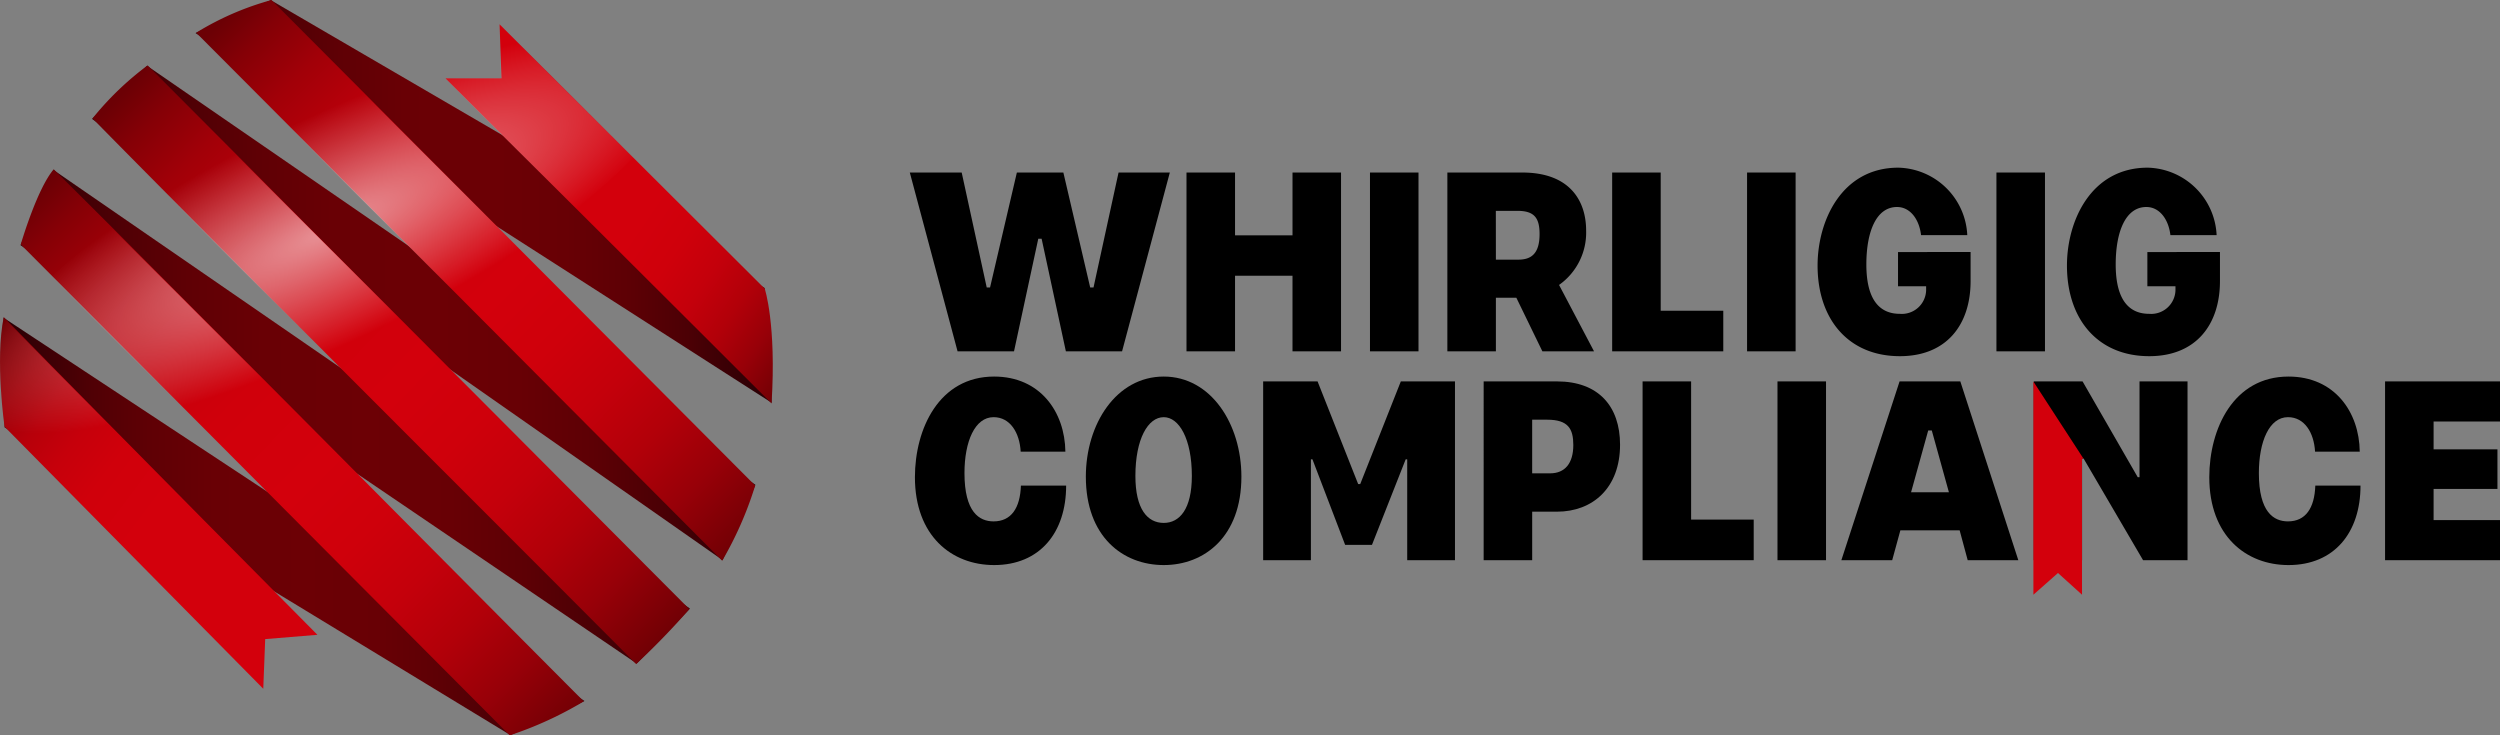 <svg xmlns="http://www.w3.org/2000/svg" xmlns:xlink="http://www.w3.org/1999/xlink" width="197.561" height="58.11" viewBox="0 0 197.561 58.11">
  <rect x="0" y="0" width="197.561" height="58.11" fill="#808080" stroke="none"/>
  <defs>
    <linearGradient id="linear-gradient" y1="0.5" x2="1" y2="0.5" gradientUnits="objectBoundingBox">
      <stop offset="0" stop-color="#260005"/>
      <stop offset="0.063" stop-color="#3a0005"/>
      <stop offset="0.152" stop-color="#500005"/>
      <stop offset="0.25" stop-color="#5f0005"/>
      <stop offset="0.362" stop-color="#690005"/>
      <stop offset="0.521" stop-color="#6c0005"/>
      <stop offset="0.643" stop-color="#680005"/>
      <stop offset="0.754" stop-color="#5d0005"/>
      <stop offset="0.86" stop-color="#4b0005"/>
      <stop offset="0.962" stop-color="#310005"/>
      <stop offset="1" stop-color="#260005"/>
    </linearGradient>
    <linearGradient id="linear-gradient-5" x1="1.09" y1="0.888" x2="0.063" y2="0.087" gradientUnits="objectBoundingBox">
      <stop offset="0" stop-color="#6c0005"/>
      <stop offset="0.025" stop-color="#770005"/>
      <stop offset="0.109" stop-color="#980008"/>
      <stop offset="0.195" stop-color="#b20009"/>
      <stop offset="0.284" stop-color="#c4000b"/>
      <stop offset="0.377" stop-color="#cf000b"/>
      <stop offset="0.479" stop-color="#d3000c"/>
    </linearGradient>
    <linearGradient id="linear-gradient-6" x1="0.043" y1="0.049" x2="0.976" y2="0.956" gradientUnits="objectBoundingBox">
      <stop offset="0.003" stop-color="#6c0005"/>
      <stop offset="0.054" stop-color="#850006"/>
      <stop offset="0.126" stop-color="#a10008"/>
      <stop offset="0.203" stop-color="#b7000a"/>
      <stop offset="0.287" stop-color="#c6000b"/>
      <stop offset="0.384" stop-color="#d0000b"/>
      <stop offset="0.521" stop-color="#d3000c"/>
      <stop offset="0.623" stop-color="#cf000b"/>
      <stop offset="0.716" stop-color="#c4000b"/>
      <stop offset="0.805" stop-color="#b20009"/>
      <stop offset="0.891" stop-color="#980008"/>
      <stop offset="0.975" stop-color="#770005"/>
      <stop offset="1" stop-color="#6c0005"/>
    </linearGradient>
    <linearGradient id="linear-gradient-7" x1="-0.053" y1="0.082" x2="0.98" y2="0.974" gradientUnits="objectBoundingBox">
      <stop offset="0.003" stop-color="#6c0005"/>
      <stop offset="0.054" stop-color="#850006"/>
      <stop offset="0.126" stop-color="#a10008"/>
      <stop offset="0.203" stop-color="#b7000a"/>
      <stop offset="0.287" stop-color="#c6000b"/>
      <stop offset="0.384" stop-color="#d0000b"/>
      <stop offset="0.521" stop-color="#d3000c"/>
    </linearGradient>
    <linearGradient id="linear-gradient-8" x1="0.015" y1="0.048" x2="0.972" y2="0.999" xlink:href="#linear-gradient-6"/>
    <linearGradient id="linear-gradient-9" x1="0.059" y1="0.02" x2="1.005" y2="0.957" xlink:href="#linear-gradient-6"/>
    <clipPath id="clip-path">
      <path id="SVGID" d="M101.643,59.646C99.135,57.13,75.821,34,75.821,34l4.433,0-.161-4.27,20.994,20.852S102.026,53.372,101.643,59.646ZM95.179,75.912,52.286,33.018a23.747,23.747,0,0,0-4.346,4.2c9.292,9.446,35.537,35.5,43.041,43.041A60.277,60.277,0,0,0,95.179,75.912Zm-33.515,2.43,4.127-.347S50.077,62.23,40.952,52.931c-.685,3.406.082,8.665.082,8.665L61.519,82.267Zm25.187,4.873c-7.42-7.391-32.038-32.158-41.968-41.967-1.335,1.574-2.6,5.948-2.6,5.948L81,85.911A29.243,29.243,0,0,0,86.851,83.214Zm13.512-17.082-38.3-38.3a22.772,22.772,0,0,0-5.949,2.595c11.437,11.428,36.707,36.7,41.65,41.65A28.419,28.419,0,0,0,100.362,66.132Z" transform="translate(-40.668 -27.836)" fill="none"/>
    </clipPath>
    <radialGradient id="radial-gradient" cx="31.924" cy="9.207" r="110.528" gradientTransform="matrix(0.288, 0.008, -0.002, 0.079, 22.742, 8.214)" gradientUnits="userSpaceOnUse">
      <stop offset="0" stop-color="#fff"/>
      <stop offset="1" stop-color="#fff" stop-opacity="0"/>
    </radialGradient>
    <linearGradient id="linear-gradient-10" x1="-12.346" y1="56.868" x2="-12.346" y2="55.868" gradientUnits="objectBoundingBox">
      <stop offset="0.002"/>
      <stop offset="0.087" stop-color="#270002"/>
      <stop offset="0.2" stop-color="#540004"/>
      <stop offset="0.317" stop-color="#7b0007"/>
      <stop offset="0.438" stop-color="#9b0008"/>
      <stop offset="0.563" stop-color="#b3000a"/>
      <stop offset="0.694" stop-color="#c5000b"/>
      <stop offset="0.834" stop-color="#cf000b"/>
      <stop offset="1" stop-color="#d3000c"/>
    </linearGradient>
  </defs>
  <g id="Group_148" data-name="Group 148" transform="translate(-40.667 -27.814)">
    <g id="Group_14" data-name="Group 14" transform="translate(40.668 27.814)">
      <g id="Group_5" data-name="Group 5" transform="translate(0.285 0.017)">
        <g id="Group_1" data-name="Group 1" transform="translate(15.165)">
          <path id="Path_1" data-name="Path 1" d="M105.849,59.646,60.323,30.431l5.949-2.6,39.021,22.743Z" transform="translate(-60.323 -27.836)" fill="url(#linear-gradient)"/>
        </g>
        <g id="Group_2" data-name="Group 2" transform="translate(6.988 5.183)">
          <path id="Path_2" data-name="Path 2" d="M99.747,73.491,49.92,38.627l4.346-4.2,48.076,33.113Z" transform="translate(-49.92 -34.429)" fill="url(#linear-gradient)"/>
        </g>
        <g id="Group_3" data-name="Group 3" transform="translate(1.335 13.41)">
          <path id="Path_3" data-name="Path 3" d="M91.422,83.908,42.728,50.845l2.6-5.948,50.3,34.665Z" transform="translate(-42.728 -44.897)" fill="url(#linear-gradient)"/>
        </g>
        <g id="Group_4" data-name="Group 4" transform="translate(0 25.095)">
          <path id="Path_4" data-name="Path 4" d="M81.081,92.742,41.112,68.427l-.082-8.665,45.9,30.283Z" transform="translate(-41.03 -59.762)" fill="url(#linear-gradient)"/>
        </g>
      </g>
      <g id="Group_11" data-name="Group 11" transform="translate(0.001)">
        <g id="Group_6" data-name="Group 6" transform="translate(35.196 1.926)">
          <path id="Path_5" data-name="Path 5" d="M111.22,60.222c-2.5-2.52-25.774-25.694-25.774-25.694l4.433,0-.153-4.269,20.955,20.891S111.614,53.95,111.22,60.222Z" transform="translate(-85.446 -30.264)" fill="url(#linear-gradient-5)"/>
        </g>
        <g id="Group_7" data-name="Group 7" transform="translate(7.309 5.164)">
          <path id="Path_6" data-name="Path 6" d="M92.927,81.7c-7.49-7.556-33.687-33.659-42.96-43.122a23.722,23.722,0,0,1,4.355-4.19L97.133,77.357A60.268,60.268,0,0,1,92.927,81.7Z" transform="translate(-49.967 -34.384)" fill="url(#linear-gradient-6)"/>
        </g>
        <g id="Group_8" data-name="Group 8" transform="translate(0 25.054)">
          <path id="Path_7" data-name="Path 7" d="M61.471,89.064,41.026,68.355s-.758-5.261-.065-8.666C50.068,69.006,65.751,84.8,65.751,84.8l-4.127.339Z" transform="translate(-40.669 -59.689)" fill="url(#linear-gradient-7)"/>
        </g>
        <g id="Group_9" data-name="Group 9" transform="translate(1.637 13.378)">
          <path id="Path_8" data-name="Path 8" d="M81.394,89.566,42.751,50.777s1.269-4.372,2.607-5.943c9.912,9.828,34.483,34.641,41.888,42.047A29.2,29.2,0,0,1,81.394,89.566Z" transform="translate(-42.751 -44.834)" fill="url(#linear-gradient-8)"/>
        </g>
        <g id="Group_10" data-name="Group 10" transform="translate(15.499)">
          <path id="Path_9" data-name="Path 9" d="M101.957,72.126C97.024,67.162,71.8,41.847,60.387,30.4a22.766,22.766,0,0,1,5.953-2.584l38.224,38.368A28.38,28.38,0,0,1,101.957,72.126Z" transform="translate(-60.387 -27.814)" fill="url(#linear-gradient-9)"/>
        </g>
      </g>
      <g id="Group_13" data-name="Group 13" transform="translate(0 0.017)">
        <g id="Group_12" data-name="Group 12" clip-path="url(#clip-path)">
          <ellipse id="Ellipse_1" data-name="Ellipse 1" cx="31.924" cy="9.207" rx="31.924" ry="9.207" transform="translate(-6.661 24.861) rotate(-27.598)" opacity="0.57" fill="url(#radial-gradient)"/>
        </g>
      </g>
    </g>
    <g id="Group_18" data-name="Group 18" transform="translate(112.563 41.065)">
      <g id="Group_17" data-name="Group 17" transform="translate(0)">
        <g id="Group_16" data-name="Group 16">
          <g id="Group_15" data-name="Group 15">
            <path id="Path_10" data-name="Path 10" d="M152.684,45.159l-3.774,14.13h-4.441l-1.917-8.9h-.263l-1.918,8.9h-4.461l-3.774-14.13h4.1l1.978,9.084h.263l2.119-9.084h3.674l2.12,9.084h.263l1.978-9.084Z" transform="translate(-132.135 -44.776)"/>
            <path id="Path_11" data-name="Path 11" d="M172.166,45.159v14.13h-3.835V53.314H163.79v5.975h-3.836V45.159h3.836v4.965h4.542V45.159Z" transform="translate(-138.088 -44.776)"/>
            <path id="Path_12" data-name="Path 12" d="M182.234,45.159v14.13H178.4V45.159Z" transform="translate(-142.034 -44.776)"/>
            <path id="Path_13" data-name="Path 13" d="M193.69,59.289l-2.059-4.238h-1.615v4.238h-3.835V45.159H192.1c3.8,0,5.047,2.281,5.047,4.583a5.059,5.059,0,0,1-2.14,4.3l2.765,5.247Zm-3.674-7.246h1.776c.99,0,1.676-.444,1.676-2.019,0-1.291-.424-1.837-1.756-1.837h-1.7Z" transform="translate(-143.7 -44.776)"/>
            <path id="Path_14" data-name="Path 14" d="M211.53,56.079v3.209h-8.781V45.159h3.836v10.92Z" transform="translate(-147.245 -44.776)"/>
            <path id="Path_15" data-name="Path 15" d="M220.148,45.159v14.13h-3.836V45.159Z" transform="translate(-150.147 -44.776)"/>
            <path id="Path_16" data-name="Path 16" d="M235.493,51.333v2.3c0,3.452-1.9,5.935-5.592,5.935-4.036,0-6.5-2.887-6.5-7.166,0-3.553,1.918-7.731,6.379-7.731A5.589,5.589,0,0,1,235.231,50h-3.653c-.141-1.232-.847-2.221-1.9-2.221-1.635,0-2.422,1.938-2.422,4.542,0,3.029,1.231,3.9,2.643,3.9a1.922,1.922,0,0,0,2.08-1.857v-.323h-2.221v-2.7Z" transform="translate(-151.664 -44.672)"/>
            <path id="Path_17" data-name="Path 17" d="M245.219,45.159v14.13h-3.836V45.159Z" transform="translate(-155.512 -44.776)"/>
            <path id="Path_18" data-name="Path 18" d="M260.564,51.333v2.3c0,3.452-1.9,5.935-5.591,5.935-4.037,0-6.5-2.887-6.5-7.166,0-3.553,1.918-7.731,6.379-7.731A5.589,5.589,0,0,1,260.3,50h-3.653c-.141-1.232-.847-2.221-1.9-2.221-1.635,0-2.422,1.938-2.422,4.542,0,3.029,1.231,3.9,2.644,3.9a1.921,1.921,0,0,0,2.079-1.857v-.323h-2.221v-2.7Z" transform="translate(-157.029 -44.672)"/>
            <path id="Path_19" data-name="Path 19" d="M138.866,68.881c-1.474,0-2.3,1.917-2.3,4.421,0,3.088,1.171,3.815,2.3,3.815,1.392,0,2.1-1.05,2.16-2.827H144.6c0,3.715-2.079,6.279-5.692,6.279-3.351,0-6.258-2.3-6.258-6.944,0-3.836,1.918-7.953,6.258-7.953,3.633,0,5.592,2.786,5.632,5.934h-3.532C140.925,70.112,140.178,68.881,138.866,68.881Z" transform="translate(-132.245 -49.166)"/>
            <path id="Path_20" data-name="Path 20" d="M155.99,65.672c3.734,0,6.137,3.754,6.137,7.912,0,4.744-2.927,6.985-6.137,6.985-3.229,0-6.156-2.241-6.156-6.985C149.834,69.426,152.236,65.672,155.99,65.672Zm0,11.566c1.252,0,2.221-1.089,2.221-3.714,0-2.927-1.01-4.642-2.221-4.642-1.251,0-2.24,1.736-2.24,4.642C153.75,76.148,154.7,77.238,155.99,77.238Z" transform="translate(-135.922 -49.166)"/>
            <path id="Path_21" data-name="Path 21" d="M182.82,80.289h-3.775V72.316h-.12l-2.665,6.761H174.14l-2.584-6.761h-.121v7.973h-3.774V66.159h4.3l3.209,8.115h.161l3.209-8.115h4.28Z" transform="translate(-139.737 -49.27)"/>
            <path id="Path_22" data-name="Path 22" d="M200.608,71.165c0,3.411-2.159,5.289-4.985,5.289h-1.959v3.834h-3.835V66.159h5.794C198.893,66.159,200.608,68.117,200.608,71.165Zm-3.694.02c0-1.272-.4-2-2.059-2h-1.192v4.239h1.413C196.248,73.426,196.914,72.638,196.914,71.185Z" transform="translate(-144.48 -49.27)"/>
            <path id="Path_23" data-name="Path 23" d="M214.588,77.079v3.209h-8.781V66.159h3.835v10.92Z" transform="translate(-147.899 -49.27)"/>
            <path id="Path_24" data-name="Path 24" d="M223.205,66.159v14.13H219.37V66.159Z" transform="translate(-150.801 -49.27)"/>
            <path id="Path_25" data-name="Path 25" d="M235.138,77.927h-4.683l-.646,2.361h-4.017l4.6-14.13h4.8l4.583,14.13h-4Zm-.848-3.008-1.353-4.884h-.282L231.3,74.919Z" transform="translate(-152.175 -49.27)"/>
            <path id="Path_26" data-name="Path 26" d="M257.286,66.159v14.13h-3.513l-4.7-8.033h-.122v8.033h-3.815V66.159h3.855l4.36,7.57h.141v-7.57Z" transform="translate(-156.314 -49.27)"/>
            <path id="Path_27" data-name="Path 27" d="M269,68.881c-1.474,0-2.3,1.917-2.3,4.421,0,3.088,1.171,3.815,2.3,3.815,1.393,0,2.1-1.05,2.16-2.827h3.572c0,3.715-2.079,6.279-5.692,6.279-3.351,0-6.258-2.3-6.258-6.944,0-3.836,1.918-7.953,6.258-7.953,3.634,0,5.592,2.786,5.632,5.934h-3.532C271.057,70.112,270.31,68.881,269,68.881Z" transform="translate(-160.09 -49.166)"/>
            <path id="Path_28" data-name="Path 28" d="M284.289,69.328v2.2h5.046v3.128h-5.046v2.463h5.248v3.169h-9.083V66.159h9.083v3.169Z" transform="translate(-163.872 -49.27)"/>
          </g>
          <path id="Path_29" data-name="Path 29" d="M248.942,72.272V83.019l-1.9-1.716L245.1,83.019V66.174l3.964,6.1Z" transform="translate(-156.308 -49.273)" fill="url(#linear-gradient-10)"/>
        </g>
      </g>
    </g>
  </g>
</svg>
